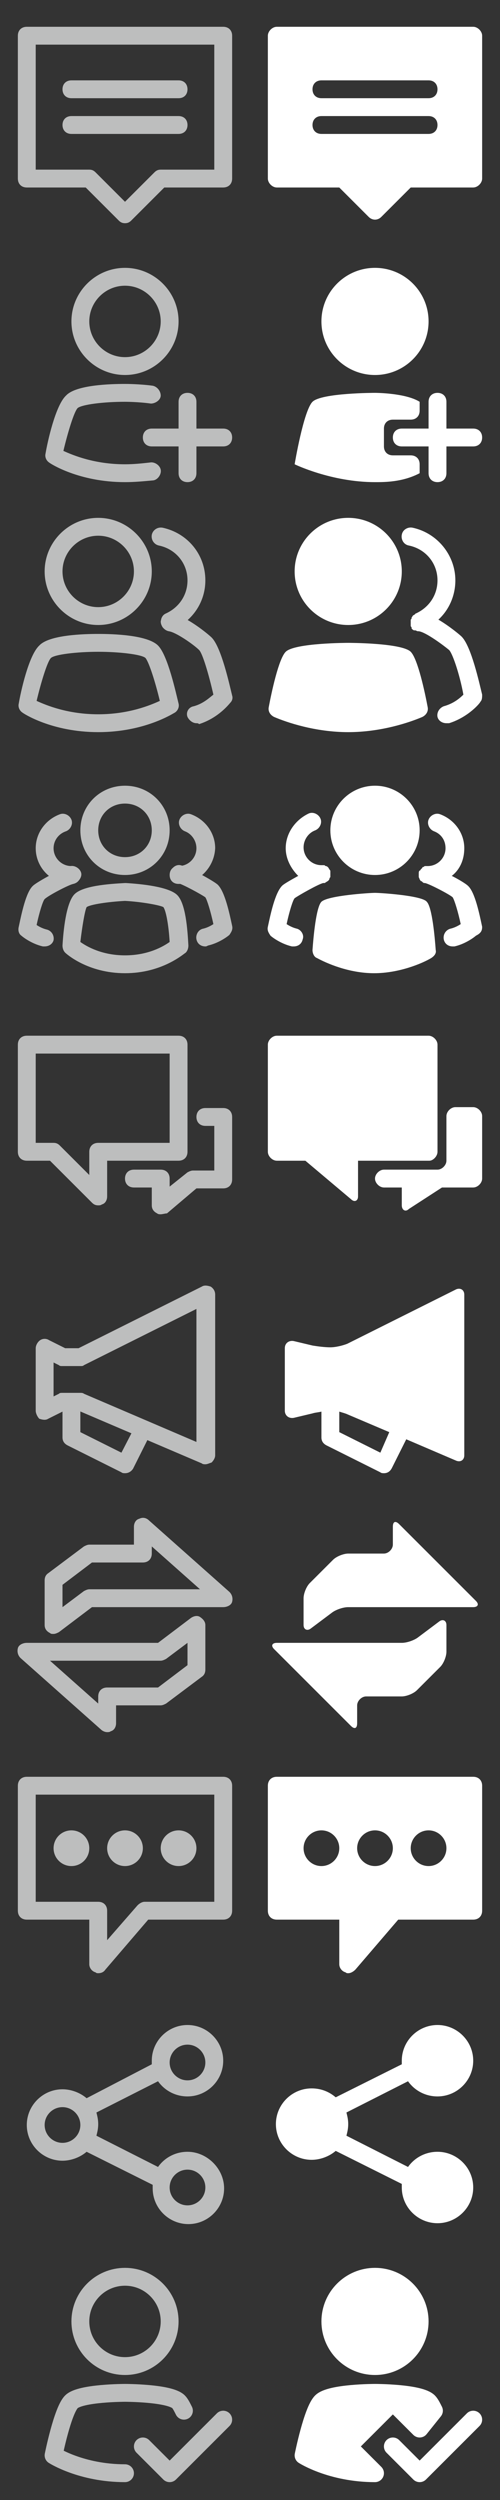 <svg xmlns="http://www.w3.org/2000/svg" xml:space="preserve" id="social" width="56" height="280" x="0" y="0" preserveAspectRatio="none" viewBox="0 0 56 280"><rect x="0" y="0" width="56" height="280" fill="#333333" stroke="none"/><style>.st1,.st2{fill:#fff;stroke:#fff;stroke-width:2;stroke-linecap:round;stroke-linejoin:round;stroke-miterlimit:10}.st2{fill:none;stroke:#bdbebe}.st3{fill:#fff}.st4{fill:#bdbebe}</style><g id="acceptfriend-on"><path d="m44 274 3 3 6-6" style="fill:none;stroke:#fff;stroke-width:2;stroke-linecap:round;stroke-linejoin:round;stroke-miterlimit:10"/><circle cx="42" cy="260" r="5" class="st1"/><path d="M42 277c-4.9 0-8-2-8-2s1-5 2-6 6-1 6-1 5 0 6 1c.2.2.4.6.6 1l-1.6 2-3-3-5 5z" class="st1"/></g><g id="acceptfriend"><path d="m16 274 3 3 6-6" class="st2"/><circle cx="14" cy="260" r="5" class="st2"/><path d="M14 277c-4.9 0-8-2-8-2s1-5 2-6 6-1 6-1 5 0 6 1c.2.2.4.6.6 1" class="st2"/></g><path id="share-on" d="M49 241c-1.4 0-2.6.7-3.3 1.7l-6.9-3.5c.1-.4.2-.8.2-1.3s-.1-.9-.2-1.3l6.9-3.5c.7 1 1.9 1.7 3.3 1.7 2.2 0 4-1.8 4-4s-1.8-4-4-4-4 1.8-4 4v.4l-7.4 3.7c-.7-.6-1.6-1-2.7-1-2.2 0-4 1.8-4 4s1.8 4 4 4c1 0 2-.4 2.7-1l7.4 3.7v.4c0 2.2 1.8 4 4 4s4-1.8 4-4-1.8-4-4-4" class="st3"/><path id="share_1_" d="M21 241c-1.4 0-2.6.7-3.3 1.7l-6.9-3.5c.1-.4.2-.8.2-1.3s-.1-.9-.2-1.3l6.9-3.5c.7 1 1.9 1.7 3.3 1.7 2.2 0 4-1.8 4-4s-1.8-4-4-4-4 1.8-4 4v.4L9.7 235c-.7-.6-1.7-1-2.7-1-2.2 0-4 1.8-4 4s1.8 4 4 4c1 0 2-.4 2.7-1l7.4 3.7v.4c0 2.2 1.8 4 4 4s4-1.8 4-4-1.9-4.1-4.1-4.1m0-12c1.1 0 2 .9 2 2s-.9 2-2 2-2-.9-2-2 .9-2 2-2M7 240c-1.1 0-2-.9-2-2s.9-2 2-2 2 .9 2 2-.9 2-2 2m14 7c-1.1 0-2-.9-2-2s.9-2 2-2 2 .9 2 2-.9 2-2 2" class="st4"/><path id="chat-on" d="M54 200v14c0 .6-.4 1-1 1h-8.4l-4.8 5.6c-.2.2-.5.4-.8.4-.1 0-.2 0-.3-.1-.4-.1-.7-.5-.7-.9v-5h-7c-.6 0-1-.4-1-1v-14c0-.6.4-1 1-1h22c.6 0 1 .4 1 1m-16 7c0-1.1-.9-2-2-2s-2 .9-2 2 .9 2 2 2 2-.9 2-2m6 0c0-1.1-.9-2-2-2s-2 .9-2 2 .9 2 2 2 2-.9 2-2m6 0c0-1.1-.9-2-2-2s-2 .9-2 2 .9 2 2 2 2-.9 2-2" class="st3"/><g id="chat"><path d="M11 221c-.1 0-.2 0-.3-.1-.4-.1-.7-.5-.7-.9v-5H3c-.6 0-1-.4-1-1v-14c0-.6.4-1 1-1h22c.6 0 1 .4 1 1v14c0 .6-.4 1-1 1h-8.4l-4.8 5.6c-.2.3-.5.4-.8.4m-7-8h7c.6 0 1 .4 1 1v3.3l3.4-3.9c.2-.2.5-.4.8-.4H24v-12H4z" class="st4"/><circle cx="8" cy="207" r="2" class="st4"/><circle cx="14" cy="207" r="2" class="st4"/><circle cx="20" cy="207" r="2" class="st4"/></g><g id="trade-on"><path d="m53.3 179.3-8.6-8.6c-.4-.4-.7-.3-.7.3v2c0 .5-.5 1-1 1h-4c-.5 0-1.3.3-1.7.7l-2.6 2.6c-.4.4-.7 1.2-.7 1.7v3c0 .5.4.7.8.4l2.4-1.8c.4-.3 1.2-.6 1.8-.6h14c.5 0 .7-.3.3-.7M49.2 181.6l-2.4 1.8c-.4.3-1.2.6-1.8.6H31c-.5 0-.7.3-.3.7l8.6 8.6c.4.4.7.3.7-.3v-2c0-.5.5-1 1-1h4c.5 0 1.3-.3 1.7-.7l2.6-2.6c.4-.4.7-1.2.7-1.7v-3c0-.5-.4-.7-.8-.4" class="st3"/></g><g id="trade"><path d="M6 183c-.2 0-.3 0-.4-.1q-.6-.3-.6-.9v-5c0-.3.1-.6.4-.8l4-3c.2-.1.4-.2.6-.2h5v-2c0-.4.2-.8.6-.9.4-.2.8-.1 1.1.2l9 8c.3.3.4.7.3 1.1s-.6.6-1 .6H10.3l-3.7 2.8c-.2.1-.4.2-.6.2m1-5.5v2.5l2.4-1.8c.2-.1.4-.2.6-.2h12.4l-5.4-4.8v.8c0 .6-.4 1-1 1h-5.7zM12 194c-.2 0-.5-.1-.7-.3l-9-8c-.3-.3-.4-.7-.3-1.1s.6-.6 1-.6h14.7l3.7-2.8c.3-.2.7-.3 1-.1s.6.5.6.9v5c0 .3-.1.6-.4.8l-4 3c-.2.1-.4.2-.6.2h-5v2c0 .4-.2.8-.6.9-.1.1-.3.1-.4.1m-6.4-8 5.4 4.8v-.8c0-.6.4-1 1-1h5.7l3.3-2.5V184l-2.4 1.8c-.2.1-.4.2-.6.2z" class="st4"/></g><path id="blog-on" d="m51.1 144.4-12.2 6.1c-.5.2-1.3.4-1.9.4s-1.4-.1-2-.2l-2.1-.5c-.5-.1-1 .2-1 .8v7c0 .5.4.9 1 .8l2.1-.5c.3-.1.6-.1 1-.2v2.9q0 .6.6.9l6 3c.1.1.3.1.4.1q.6 0 .9-.6l1.6-3.2 5.6 2.4c.5.2.9-.1.9-.6v-18c0-.5-.4-.8-.9-.6m-8.5 18.3-4.6-2.3v-2.3c.3.1.7.2.9.3l4.7 2z" class="st3"/><g id="blog"><path d="M23 164c-.1 0-.3 0-.4-.1L8.8 158H7.2l-1.8.9c-.3.2-.7.1-1 0-.2-.2-.4-.6-.4-.9v-7c0-.3.2-.7.5-.9s.7-.2 1 0l1.8.9h1.5l13.8-6.9c.3-.2.7-.1 1 0 .3.2.5.5.5.9v18c0 .3-.2.6-.4.8-.3.1-.5.2-.7.2m-16-8h2c.1 0 .3 0 .4.1l12.6 5.4v-14.9l-12.6 6.3c-.1.1-.2.1-.4.1H7c-.2 0-.3 0-.4-.1l-.6-.3v3.8l.6-.3c.1-.1.2-.1.4-.1" class="st4"/><path d="M14 165c-.1 0-.3 0-.4-.1l-6-3q-.6-.3-.6-.9v-3c0-.6.4-1 1-1s1 .4 1 1v2.4l4.6 2.3 1.6-3.1c.2-.5.8-.7 1.3-.4.5.2.7.8.4 1.3l-2 4c-.2.3-.5.5-.9.5" class="st4"/></g><g id="forum-on"><path d="M49 129v-12c0-.5-.5-1-1-1H31c-.5 0-1 .5-1 1v12c0 .5.5 1 1 1h3.2l5.1 4.3c.4.4.8.2.8-.3v-4h8c.4 0 .9-.5.9-1" class="st3"/><path d="M53 124h-2c-.5 0-1 .5-1 1v5c0 .5-.5 1-1 1h-6c-.5 0-1 .5-1 1s.5 1 1 1h2v2c0 .5.4.8.8.4l3.7-2.4H53c.5 0 1-.5 1-1v-7c0-.5-.5-1-1-1" class="st3"/></g><g id="forum"><path d="M18 136c-.1 0-.3 0-.4-.1q-.6-.3-.6-.9v-2h-2c-.6 0-1-.4-1-1s.4-1 1-1h3c.6 0 1 .4 1 1v.9l2-1.6c.2-.1.4-.2.6-.2H24v-5h-1c-.6 0-1-.4-1-1s.4-1 1-1h2c.6 0 1 .4 1 1v7c0 .6-.4 1-1 1h-3l-3.3 2.8c-.2 0-.5.1-.7.1" class="st4"/><path d="M11 135c-.3 0-.5-.1-.7-.3L5.6 130H3c-.6 0-1-.4-1-1v-12c0-.6.4-1 1-1h17c.6 0 1 .4 1 1v12c0 .6-.4 1-1 1h-8v4c0 .4-.2.8-.6.9-.1.1-.3.1-.4.1m-7-7h2c.3 0 .5.1.7.3l3.3 3.3V129c0-.6.4-1 1-1h8v-10H4z" class="st4"/></g><g id="group-on"><path d="M33.2 104c-.4-.1-.8-.3-1.1-.5.3-1.4.7-2.7.9-2.9.4-.3 2.7-1.6 3.2-1.7h.1c.1 0 .1 0 .2-.1.1 0 .1-.1.2-.1l.1-.1s.1-.1.1-.2.1-.1.1-.2v-.6c0-.1 0-.1-.1-.2 0-.1-.1-.1-.1-.2l-.1-.1s-.1-.1-.2-.1-.1-.1-.2-.1H36c-1.1 0-2-.9-2-2 0-.8.5-1.6 1.3-1.9.5-.2.8-.8.6-1.3s-.8-.8-1.3-.6c-1.5.7-2.6 2.2-2.6 3.9 0 1.2.6 2.3 1.4 3.1-.9.5-1.6.9-1.8 1.1-.8.8-1.3 3.2-1.6 4.6-.1.4.1.7.3 1 .1.1 1.1.9 2.4 1.2h.2c.5 0 .9-.3 1-.8.2-.5-.2-1.1-.7-1.2M54 103.8c-.3-1.4-.8-3.9-1.6-4.6-.2-.2-1-.7-1.8-1.1.9-.7 1.4-1.8 1.4-3.1 0-1.7-1.1-3.2-2.7-3.8-.5-.2-1.1.1-1.3.6s.1 1.1.6 1.3c.8.3 1.3 1 1.3 1.9 0 1.1-.9 2-2 2h-.3c-.1 0-.1.1-.2.1 0 0-.1 0-.1.1l-.2.2s0 .1-.1.1c-.1.1-.1.2-.1.3v.4c0 .1.1.2.1.3.1.1.1.2.2.2 0 0 .1 0 .1.1.1 0 .1.1.2.1h.1c.5.1 2.8 1.3 3.1 1.6.2.3.6 1.6.9 3-.3.2-.7.4-1.1.5-.5.1-.9.6-.8 1.2.1.5.5.8 1 .8h.2c1.3-.3 2.3-1.1 2.4-1.2.6-.3.7-.6.7-1" class="st3"/><circle cx="42" cy="93" r="5" class="st3"/><path d="M42 100c-.6 0-5.3.3-6 1-.6.6-.9 4-1 5.4 0 .4.2.8.5.9 1.1.6 3.6 1.7 6.4 1.7s5.4-1.1 6.4-1.7c.3-.2.6-.5.5-.9-.1-1.4-.4-4.8-1-5.4-.5-.7-5.2-1-5.8-1" class="st3"/></g><g id="group"><path d="M14 98c-2.8 0-5-2.2-5-5s2.2-5 5-5 5 2.2 5 5-2.2 5-5 5m0-8c-1.7 0-3 1.3-3 3s1.3 3 3 3 3-1.3 3-3-1.3-3-3-3M14 109c-4.2 0-6.6-2.2-6.7-2.3-.2-.2-.3-.5-.3-.8.1-1.7.4-4.7 1.3-5.7s3.9-1.2 5.7-1.3h.1c1.7.1 4.7.4 5.7 1.3s1.2 3.9 1.3 5.7c0 .3-.1.6-.3.8-.2.1-2.6 2.3-6.8 2.3m-5-3.5c.7.5 2.4 1.5 5 1.5s4.3-1 5-1.5c-.1-1.8-.4-3.5-.7-3.9-.3-.2-2.4-.6-4.3-.7-1.9.1-3.9.4-4.3.7-.2.4-.5 2.2-.7 3.9M8 99c-2.2 0-4-1.8-4-4 0-1.7 1.1-3.2 2.7-3.8.5-.2 1.1.1 1.3.6s-.1 1.1-.6 1.3C6.5 93.4 6 94.2 6 95c0 1.1.9 2 2 2 .6 0 1 .4 1 1s-.4 1-1 1" class="st4"/><path d="M5 106h-.2c-1.3-.3-2.3-1.1-2.4-1.2-.3-.2-.4-.6-.3-1 .3-1.4.8-3.9 1.6-4.6.4-.4 3.3-2 4.2-2.2.5-.1 1.1.3 1.2.8s-.4 1.1-.9 1.2-2.8 1.3-3.2 1.7c-.2.2-.6 1.5-.9 2.9.3.2.7.4 1.1.5.5.1.9.6.8 1.2-.1.4-.5.7-1 .7M20 99c-.6 0-1-.4-1-1s.4-1 1-1c1.1 0 2-.9 2-2 0-.8-.5-1.6-1.3-1.9-.5-.2-.8-.8-.6-1.3s.8-.8 1.3-.6c1.6.6 2.7 2.1 2.7 3.8-.1 2.2-1.9 4-4.1 4" class="st4"/><path d="M23 106c-.5 0-.9-.3-1-.8s.2-1.1.8-1.2c.4-.1.8-.3 1.1-.5-.3-1.4-.7-2.7-.9-3-.4-.3-2.6-1.5-3.1-1.6s-.9-.6-.8-1.2c.1-.5.6-.9 1.1-.8.9.2 3.8 1.8 4.2 2.2.8.8 1.3 3.2 1.6 4.6.1.4-.1.7-.3 1-.1.1-1.1.9-2.4 1.2-.2.1-.2.1-.3.1" class="st4"/></g><g id="friends-on"><path d="M51.7 71.3c-.2-.2-1.4-1.2-2.6-1.9 1.2-1.1 1.9-2.7 1.9-4.4 0-2.8-2-5.3-4.8-5.9-.5-.1-1.1.2-1.2.8-.1.5.2 1.1.8 1.2 1.9.4 3.2 2 3.2 3.9 0 1.6-.9 3-2.4 3.7 0 0-.1 0-.1.1-.1 0-.1.1-.2.1l-.1.1c0 .1-.1.1-.1.2s0 .1-.1.2v.7c0 .1.1.1.1.2v.1c.1.1.2.2.3.2h.1c.1 0 .2.1.3.1h.1c.8.1 2.8 1.6 3.4 2.1.4.4 1.2 2.8 1.6 5-.4.4-1.1 1-2.2 1.3-.5.2-.8.7-.7 1.2.1.4.5.7 1 .7h.3c2.2-.7 3.5-2.3 3.5-2.4.2-.2.2-.5.2-.8-.3-1.2-1.2-5.4-2.3-6.5" class="st3"/><circle cx="39" cy="64" r="6" class="st3"/><path d="M46 73c-1-1-7-1-7-1s-6 0-7 1c-.8.8-1.6 4.6-1.9 6.2-.1.5.2.9.6 1.1 1.4.6 4.6 1.7 8.3 1.7s6.9-1.1 8.3-1.7c.4-.2.7-.6.6-1.1-.3-1.6-1.1-5.4-1.9-6.2" class="st3"/></g><g id="friends"><path d="M11 70c-3.3 0-6-2.7-6-6s2.7-6 6-6 6 2.7 6 6-2.7 6-6 6m0-10c-2.2 0-4 1.8-4 4s1.8 4 4 4 4-1.8 4-4-1.8-4-4-4M19 70.6c-.4 0-.8-.2-.9-.6-.2-.5 0-1.1.5-1.3C20.1 68 21 66.6 21 65c0-1.9-1.3-3.5-3.2-3.9-.5-.1-.9-.6-.8-1.2.1-.5.6-.9 1.2-.8 2.8.6 4.8 3 4.8 5.9 0 2.4-1.4 4.5-3.6 5.5-.1.1-.3.1-.4.1M11 82c-5.2 0-8.4-2.1-8.5-2.2-.3-.2-.5-.6-.4-1 .2-1.2 1.1-5.4 2.3-6.5 1.1-1.2 5-1.3 6.6-1.3s5.5.1 6.7 1.3c1.1 1.1 2 5.3 2.3 6.5.1.4-.1.8-.4 1-.2.1-3.4 2.2-8.6 2.2m-6.9-3.5C5.2 79 7.6 80 11 80s5.8-1 6.9-1.5c-.5-2.1-1.2-4.3-1.6-4.8-.4-.4-2.9-.7-5.3-.7s-4.9.3-5.3.7-1.1 2.7-1.6 4.8" class="st4"/><path d="M22 81c-.4 0-.8-.3-1-.7-.2-.5.1-1.1.7-1.2 1.1-.3 1.8-1 2.2-1.3-.5-2.2-1.2-4.6-1.6-5-.6-.6-2.6-2-3.4-2.1-.5-.1-.9-.6-.9-1.1.1-.5.5-1 1.1-.9 1.7.2 4.3 2.4 4.6 2.7 1.1 1.1 2 5.3 2.3 6.5.1.3 0 .6-.2.8-.1.1-1.3 1.7-3.5 2.4-.1-.1-.2-.1-.3-.1" class="st4"/></g><g id="addfriend-on"><circle cx="42" cy="36" r="6" class="st3"/><path d="M46 51h-2c-.6 0-1-.4-1-1v-2c0-.6.4-1 1-1h2c.6 0 1-.4 1-1v-1c-1.6-1-5-1-5-1s-6 0-7 1-2 7-2 7 4.1 2 9 2c1.1 0 3.1 0 5-1v-1c0-.6-.4-1-1-1" class="st3"/><path d="M53 48h-3v-3c0-.6-.4-1-1-1s-1 .4-1 1v3h-3c-.6 0-1 .4-1 1s.4 1 1 1h3v3c0 .6.4 1 1 1s1-.4 1-1v-3h3c.6 0 1-.4 1-1s-.4-1-1-1" class="st3"/></g><g id="addfriend"><path d="M14 42c-3.3 0-6-2.7-6-6s2.7-6 6-6 6 2.7 6 6-2.7 6-6 6m0-10c-2.2 0-4 1.8-4 4s1.8 4 4 4 4-1.8 4-4-1.8-4-4-4M14 54c-5.2 0-8.4-2.1-8.5-2.2-.3-.2-.5-.6-.4-1 .2-1.2 1.1-5.4 2.3-6.5 1.1-1.2 5-1.3 6.6-1.3.1 0 1.6 0 3.1.2.5.1.9.6.9 1.1s-.6.9-1.1.9C15.5 45 14 45 14 45c-2.4 0-4.8.3-5.3.7-.4.4-1.1 2.7-1.6 4.8C8.2 51 10.6 52 14 52c1 0 1.9-.1 2.8-.2.5-.1 1.1.3 1.2.8s-.3 1.1-.8 1.2c-1.1.1-2.1.2-3.2.2" class="st4"/><path d="M25 50h-8c-.6 0-1-.4-1-1s.4-1 1-1h8c.6 0 1 .4 1 1s-.4 1-1 1" class="st4"/><path d="M21 54c-.6 0-1-.4-1-1v-8c0-.6.4-1 1-1s1 .4 1 1v8c0 .6-.4 1-1 1" class="st4"/></g><path id="message-on" d="M53 3H31c-.5 0-1 .5-1 1v16c0 .5.5 1 1 1h7l3.3 3.3c.4.4 1 .4 1.4 0L46 21h7c.5 0 1-.5 1-1V4c0-.5-.5-1-1-1m-5 12H36c-.6 0-1-.4-1-1s.4-1 1-1h12c.6 0 1 .4 1 1s-.4 1-1 1m0-4H36c-.6 0-1-.4-1-1s.4-1 1-1h12c.6 0 1 .4 1 1s-.4 1-1 1" class="st3"/><g id="message"><path d="M14 25c-.3 0-.5-.1-.7-.3L9.6 21H3c-.6 0-1-.4-1-1V4c0-.6.4-1 1-1h22c.6 0 1 .4 1 1v16c0 .6-.4 1-1 1h-6.6l-3.7 3.7c-.2.2-.4.3-.7.3M4 19h6c.3 0 .5.1.7.3l3.3 3.3 3.3-3.3c.2-.2.4-.3.7-.3h6V5H4z" class="st4"/><path d="M20 11H8c-.6 0-1-.4-1-1s.4-1 1-1h12c.6 0 1 .4 1 1s-.4 1-1 1M20 15H8c-.6 0-1-.4-1-1s.4-1 1-1h12c.6 0 1 .4 1 1s-.4 1-1 1" class="st4"/></g></svg>
